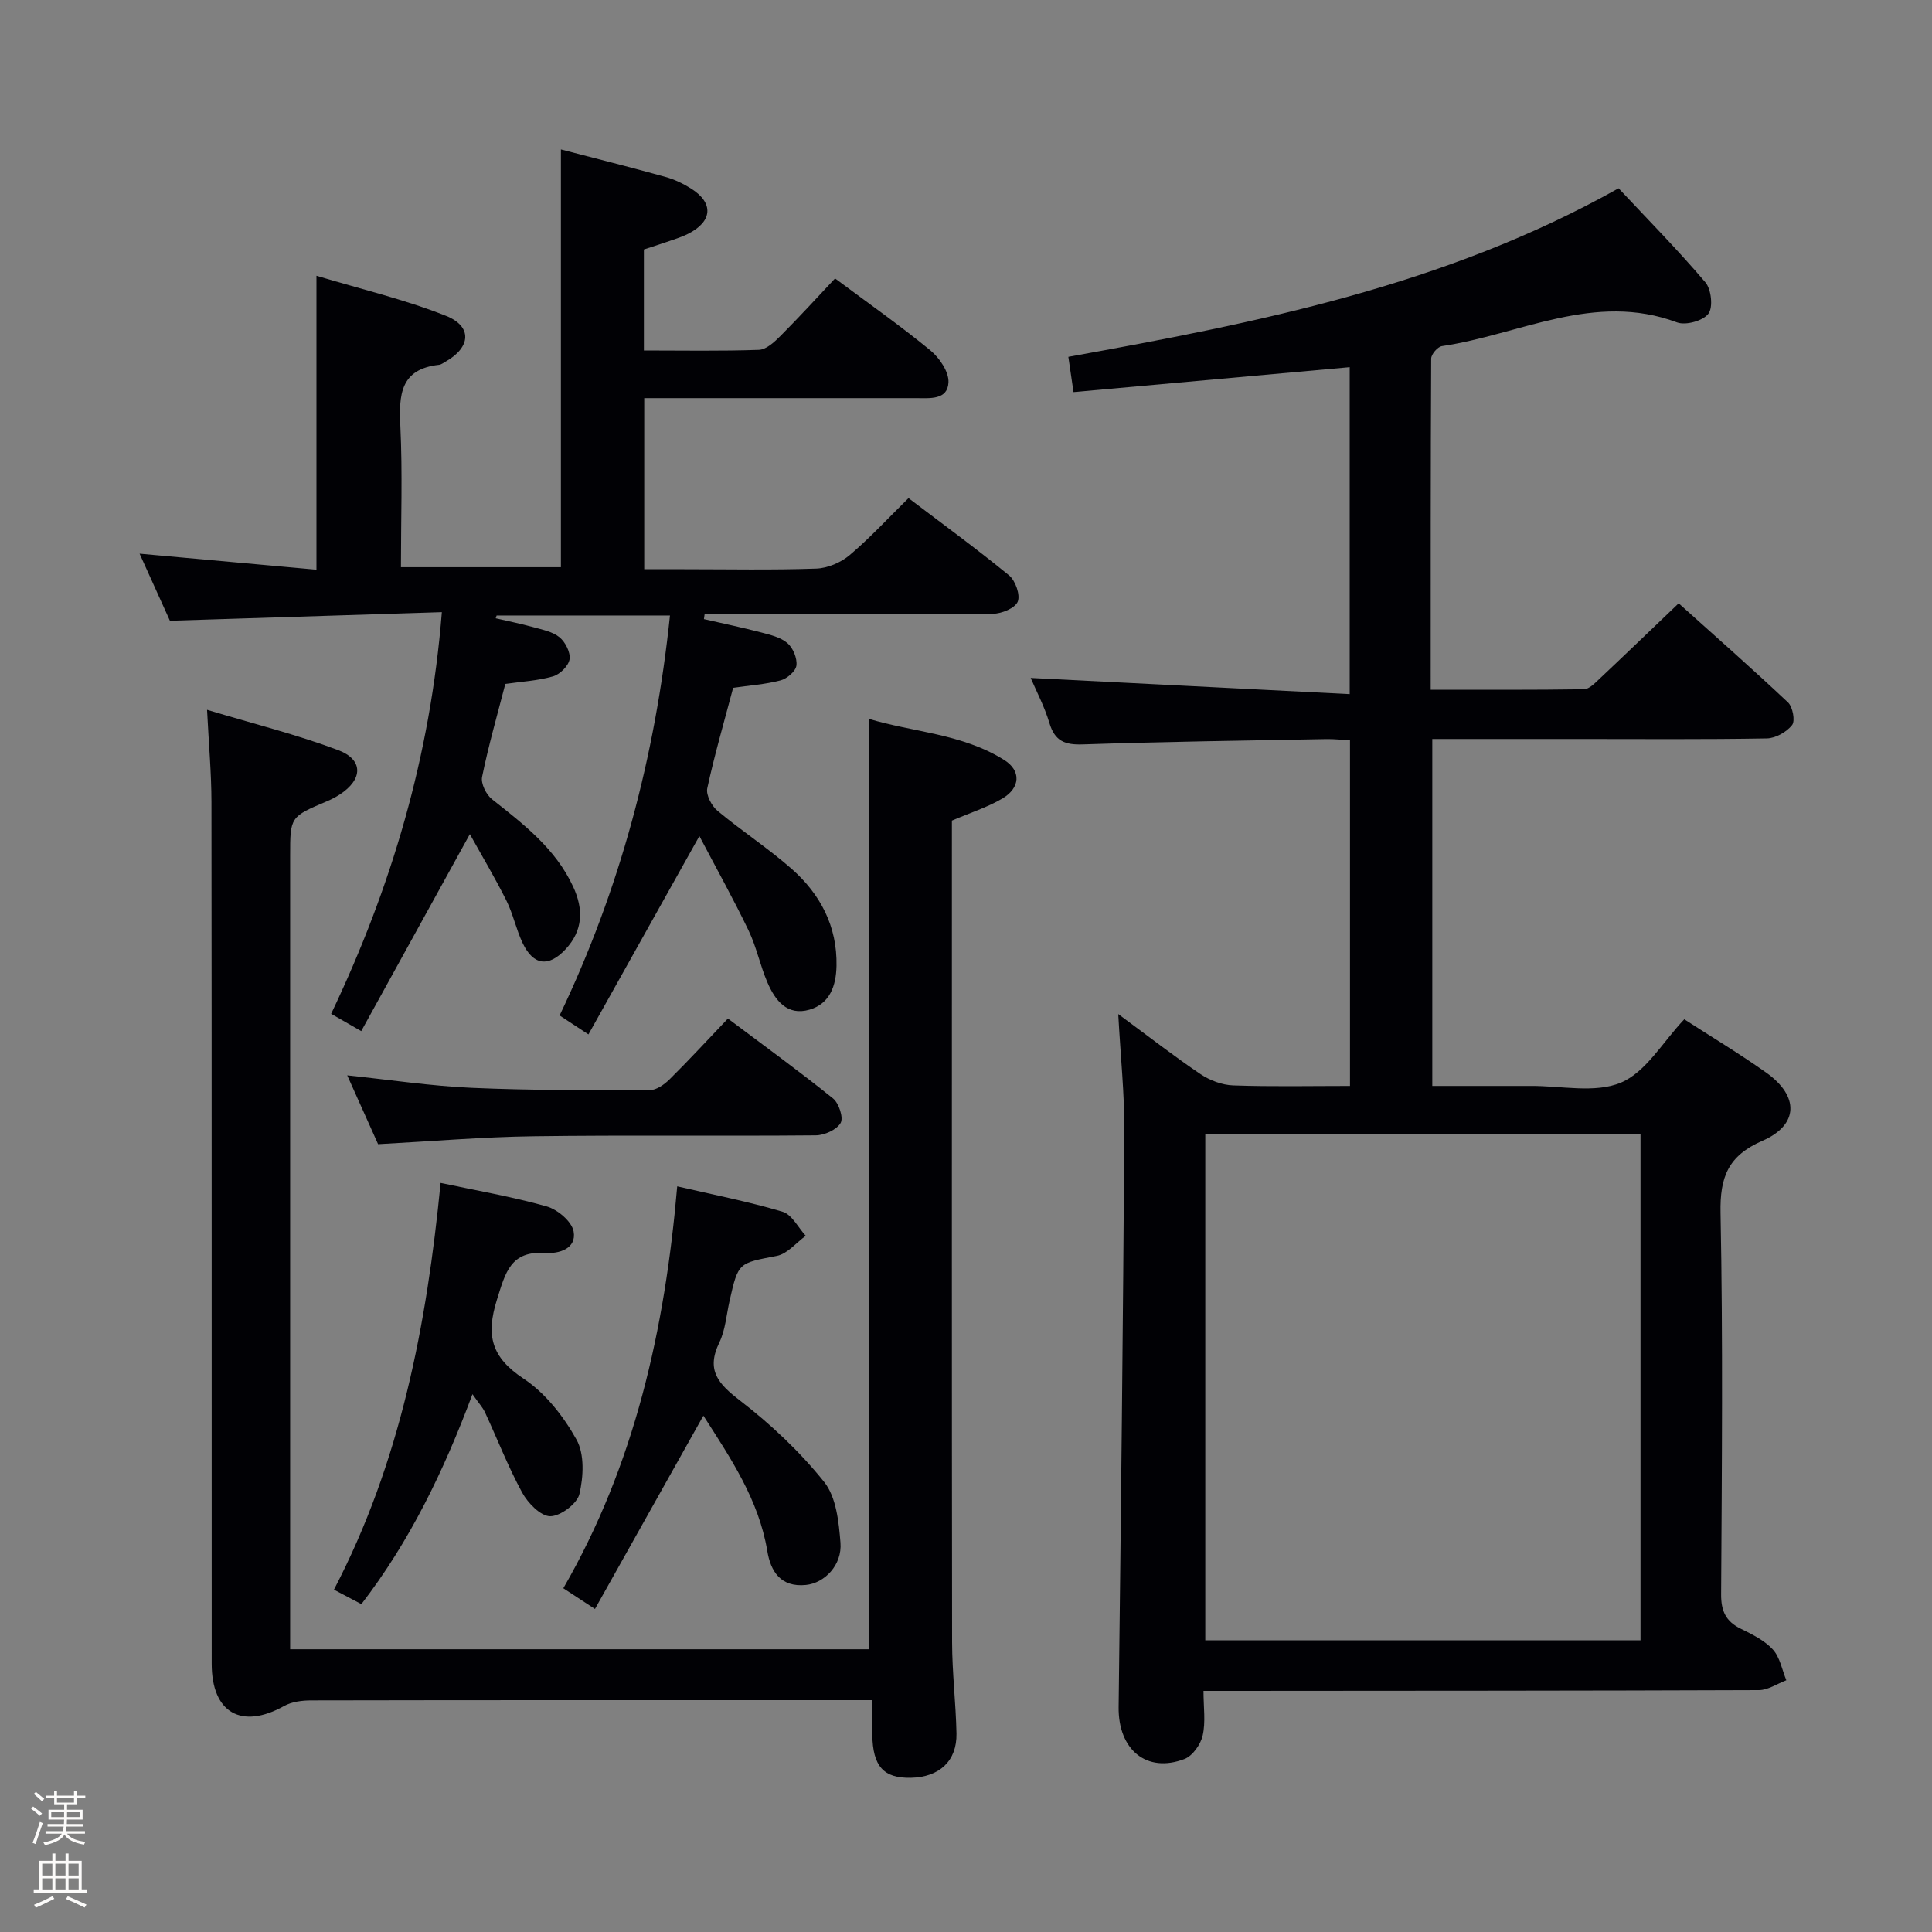 <svg enable-background="new 0 0 400 400" viewBox="0 0 400 400" xmlns="http://www.w3.org/2000/svg"><rect x="0" y="0" width="400" height="400" fill="#808080" stroke="none"/><path d="m6.44 374.46.42-.45c.65.47 1.27.95 1.85 1.44l-.45.49c-.65-.56-1.25-1.06-1.82-1.48m.93 7.33-.63-.26c.55-1.36 1.05-2.8 1.52-4.33.19.1.38.19.59.27-.46 1.29-.95 2.73-1.48 4.32m-.38-10.38.44-.42c.43.34 1.01.82 1.74 1.44l-.49.49c-.53-.51-1.09-1.01-1.69-1.51m2.5.35h1.72v-1.04h.59v1.04h3.52v-1.04h.59v1.04h1.75v.53h-1.75v1.42h-2.03v.97h3.22v2.03h-3.24c0 .35-.01.66-.03.93h3.32v.53h-3.37c-.03.27-.08.58-.15.94h3.96v.53h-3.71c.67.92 1.93 1.48 3.79 1.68-.13.24-.23.44-.29.59-2.13-.38-3.48-1.08-4.04-2.12-.43.97-1.77 1.72-4.03 2.23-.09-.19-.2-.37-.33-.55 2.1-.42 3.37-1.03 3.81-1.83h-3.36v-.53h3.58c.08-.29.13-.61.16-.94h-3.33v-.53h3.39c.02-.27.04-.58.04-.93h-3.23v-2.03h3.25v-.97h-2.07v-1.42h-1.73zm1.12 3.44v1h2.65c.01-.3.02-.44.01-.4v-.25-.35zm1.19-2h3.52v-.91h-3.52zm4.71 2h-2.63v.59c0 .15-.01.28-.01.4h2.64z" fill="#fcfbfa"/><path d="m13.56 383.74h.63v1.52h2.72v6.07h1.13v.6h-11.06v-.6h1.13v-6.07h2.73v-1.52h.63v1.52h2.1v-1.52zm-2.69 8.83.38.56c-1.24.63-2.53 1.25-3.85 1.85-.1-.21-.21-.42-.34-.63 1.36-.55 2.63-1.15 3.81-1.78m-2.13-4.27h2.1v-2.45h-2.1zm0 3.04h2.1v-2.46h-2.1zm2.72-3.04h2.1v-2.45h-2.1zm0 3.04h2.1v-2.46h-2.1zm6.07 3.6c-1.41-.71-2.7-1.3-3.86-1.78l.35-.56c1.45.62 2.75 1.19 3.88 1.72zm-1.25-9.09h-2.1v2.45h2.1zm-2.09 5.49h2.1v-2.46h-2.1z" fill="#fcfbfa"/><g fill="#010105"><path d="m231.52 209.95c6.41 4.72 11.59 8.77 17.04 12.44 1.92 1.29 4.46 2.25 6.75 2.33 7.95.28 15.91.11 24.19.11 0-24.07 0-47.63 0-71.56-1.7-.09-3.31-.28-4.91-.25-16.8.31-33.61.54-50.4 1.1-3.73.13-5.8-.68-6.92-4.42-1.04-3.47-2.77-6.74-3.88-9.34 21.74 1.1 43.67 2.21 66.05 3.35 0-23.3 0-45.35 0-67.69-19.05 1.72-37.98 3.43-57.18 5.16-.37-2.52-.68-4.61-1.07-7.3 39-7.04 77.92-14.68 113.92-34.9 5.95 6.35 12.21 12.7 17.97 19.47 1.23 1.44 1.63 5.19.62 6.51-1.11 1.47-4.69 2.46-6.49 1.79-17.1-6.4-32.55 2.53-48.67 4.91-.89.13-2.23 1.69-2.23 2.59-.12 22.62-.1 45.25-.1 68.55 10.86 0 21.3.06 31.73-.1 1.07-.02 2.24-1.23 3.16-2.1 5.33-5.02 10.6-10.1 16.45-15.69 7.24 6.5 15.05 13.38 22.63 20.51.99.93 1.53 3.84.85 4.7-1.13 1.44-3.41 2.73-5.23 2.76-12.99.23-25.99.12-38.99.12-9.98 0-19.95 0-30.27 0v71.83h16.3c1.33 0 2.67.01 4 0 6.32-.06 13.37 1.58 18.76-.69 5.18-2.18 8.65-8.41 13.11-13.11 5.6 3.62 11.43 7.12 16.96 11.04 6.86 4.86 6.76 10.83-.78 14.12-7.1 3.09-8.82 7.5-8.67 14.93.51 26.31.27 52.65.12 78.97-.02 3.45.97 5.6 4.05 7.11 2.38 1.17 4.93 2.42 6.66 4.31 1.48 1.62 1.9 4.21 2.79 6.37-1.89.71-3.77 2.03-5.66 2.04-36.15.14-72.31.13-108.46.16-1.96 0-3.92 0-6.55 0 0 3.39.47 6.44-.17 9.24-.42 1.85-2.08 4.21-3.76 4.86-7.87 3.02-13.75-1.96-13.64-10.75.48-39.79.92-79.59 1.18-119.38.04-7.58-.77-15.14-1.26-24.1zm18.02 24.8v104.85h90.11c0-35.14 0-69.88 0-104.85-30.18 0-60.08 0-90.11 0z"/><path d="m138.71 127.43c-12.32 0-24.11 0-35.89 0-.06.19-.13.38-.19.58 2.59.6 5.2 1.12 7.76 1.83 1.89.53 4.02.93 5.45 2.1 1.21.99 2.3 3.14 2.08 4.56-.21 1.36-1.99 3.12-3.41 3.53-3.14.91-6.49 1.08-9.89 1.57-1.66 6.42-3.49 12.78-4.81 19.25-.28 1.38.85 3.68 2.06 4.63 6.56 5.18 13.16 10.24 16.8 18.11 2.15 4.64 2.07 9.04-1.58 12.95-3.51 3.76-6.67 3.36-8.89-1.3-1.34-2.83-1.97-6.01-3.37-8.81-2.32-4.65-4.99-9.12-7.55-13.73-7.75 14.05-15.03 27.24-22.49 40.78-2.43-1.4-4.09-2.35-6.23-3.58 12.44-26.11 20.54-53.24 22.92-83.16-18.9.6-37.42 1.18-56.3 1.78-1.91-4.22-4-8.84-6.28-13.89 12.48 1.13 24.35 2.21 36.62 3.32 0-20.22 0-39.9 0-60.86 9.06 2.73 18.19 4.88 26.81 8.3 5.53 2.2 5.14 6.55-.09 9.49-.44.24-.88.6-1.34.65-8.06.88-8.32 6.23-8.01 12.71.46 9.59.12 19.23.12 29.19h33.12c0-28.68 0-57.39 0-86.49 7.19 1.87 14.41 3.68 21.58 5.67 1.89.52 3.74 1.4 5.4 2.45 4.69 2.97 4.42 6.79-.63 9.34-1.47.74-3.08 1.21-4.65 1.76-1.4.49-2.83.93-4.52 1.49v20.91c7.94 0 15.89.15 23.82-.13 1.53-.06 3.21-1.62 4.45-2.87 3.87-3.88 7.57-7.94 11.31-11.91 7.02 5.23 13.57 9.82 19.72 14.88 1.89 1.55 3.87 4.45 3.76 6.64-.18 3.71-3.9 3.26-6.71 3.26-16.83.01-33.66 0-50.49 0-1.81 0-3.62 0-5.79 0v35.42h8.13c9.17 0 18.34.19 27.49-.13 2.36-.08 5.08-1.25 6.91-2.79 4.18-3.53 7.92-7.6 12.19-11.8 6.9 5.24 14.01 10.42 20.81 15.99 1.32 1.08 2.37 4.07 1.8 5.45-.56 1.35-3.34 2.49-5.16 2.51-18.33.18-36.66.11-54.99.11-1.56 0-3.12 0-4.68 0-.05.33-.09.66-.14.99 3.96.91 7.93 1.73 11.86 2.76 1.9.5 4.03 1 5.44 2.22 1.16 1 2.04 3.15 1.85 4.63-.15 1.19-1.95 2.73-3.29 3.08-3.17.83-6.51 1.05-9.81 1.53-1.86 7.04-3.86 13.88-5.36 20.82-.29 1.36.9 3.63 2.11 4.64 4.97 4.15 10.45 7.72 15.31 11.98 5.97 5.25 9.51 11.92 9.34 20.14-.08 4.11-1.38 7.83-5.59 9.06-4.63 1.35-7.12-1.93-8.71-5.63-1.51-3.5-2.26-7.33-3.9-10.75-3.11-6.48-6.62-12.76-10.19-19.56-8.06 14.42-15.4 27.53-22.97 41.06-2.46-1.62-4.07-2.68-5.97-3.92 12.5-26.13 19.8-53.54 22.85-82.81z"/><path d="m180.59 352c-4.85 0-9 0-13.16 0-34.32 0-68.64-.02-102.96.05-1.9 0-4.04.26-5.65 1.16-8.82 4.91-14.99 1.42-14.99-8.74-.02-59.48.02-118.95-.05-178.43-.01-5.94-.55-11.87-.91-19.08 9.57 2.88 18.54 5.11 27.13 8.34 5.3 1.99 5.15 6.09.32 9.21-.83.54-1.73 1-2.64 1.39-7.61 3.22-7.61 3.21-7.61 11.3v157.94 6.32h119.79c0-63.86 0-127.83 0-192.64 9.08 2.77 19.31 3.05 28.04 8.52 3.57 2.23 3.36 5.79-.38 7.99-3.11 1.83-6.64 2.94-10.44 4.57v5.15c0 54.98-.03 109.96.04 164.93.01 6.31.78 12.61.91 18.92.11 5.69-3.54 9.05-9.45 9.17-5.65.11-7.88-2.36-7.98-8.92-.04-2.16-.01-4.3-.01-7.15z"/><path d="m145.63 293.1c-7.61 13.57-14.9 26.56-22.45 40.02-2.53-1.66-4.28-2.8-6.55-4.29 14.79-25.62 21.03-53.59 23.58-83.21 7.48 1.74 14.76 3.15 21.82 5.26 1.92.57 3.21 3.26 4.79 4.98-1.99 1.44-3.81 3.74-5.99 4.16-7.93 1.53-7.97 1.3-9.77 9.26-.66 2.91-.87 6.05-2.13 8.67-2.79 5.76-.22 8.56 4.29 12.03 6.38 4.91 12.4 10.58 17.42 16.85 2.5 3.13 3.03 8.27 3.37 12.58.37 4.63-3.31 8.36-7.17 8.74-5.2.51-7.28-2.79-7.98-7.04-1.78-10.67-7.63-19.26-13.23-28.01z"/><path d="m97.82 288.65c-5.97 16-12.96 30.41-23 43.47-1.88-.99-3.57-1.88-5.68-3 13.78-26.43 19.21-54.83 22.08-84.21 7.5 1.6 14.85 2.85 21.98 4.87 2.25.64 5.18 3.12 5.56 5.17.65 3.58-3.02 4.65-5.83 4.46-7.24-.48-8.27 4.02-10.04 9.66-2.33 7.43-1.17 11.94 5.5 16.36 4.52 2.99 8.3 7.82 10.97 12.63 1.68 3.01 1.44 7.69.6 11.27-.48 2.02-3.95 4.6-6.05 4.59-1.98-.01-4.62-2.73-5.8-4.89-2.92-5.36-5.14-11.1-7.71-16.65-.49-1.03-1.31-1.9-2.58-3.73z"/><path d="m78.28 236.89c-2.08-4.65-4.11-9.17-6.39-14.25 9.01.94 17.35 2.21 25.72 2.58 12.28.54 24.6.5 36.89.49 1.39 0 3.04-1.17 4.13-2.25 4.01-3.97 7.83-8.12 12.08-12.58 7.62 5.73 14.84 10.96 21.77 16.55 1.21.98 2.19 4 1.56 5.07-.83 1.41-3.35 2.55-5.15 2.56-19.46.18-38.93-.08-58.39.19-10.59.14-21.17 1.05-32.22 1.64z"/></g></svg>